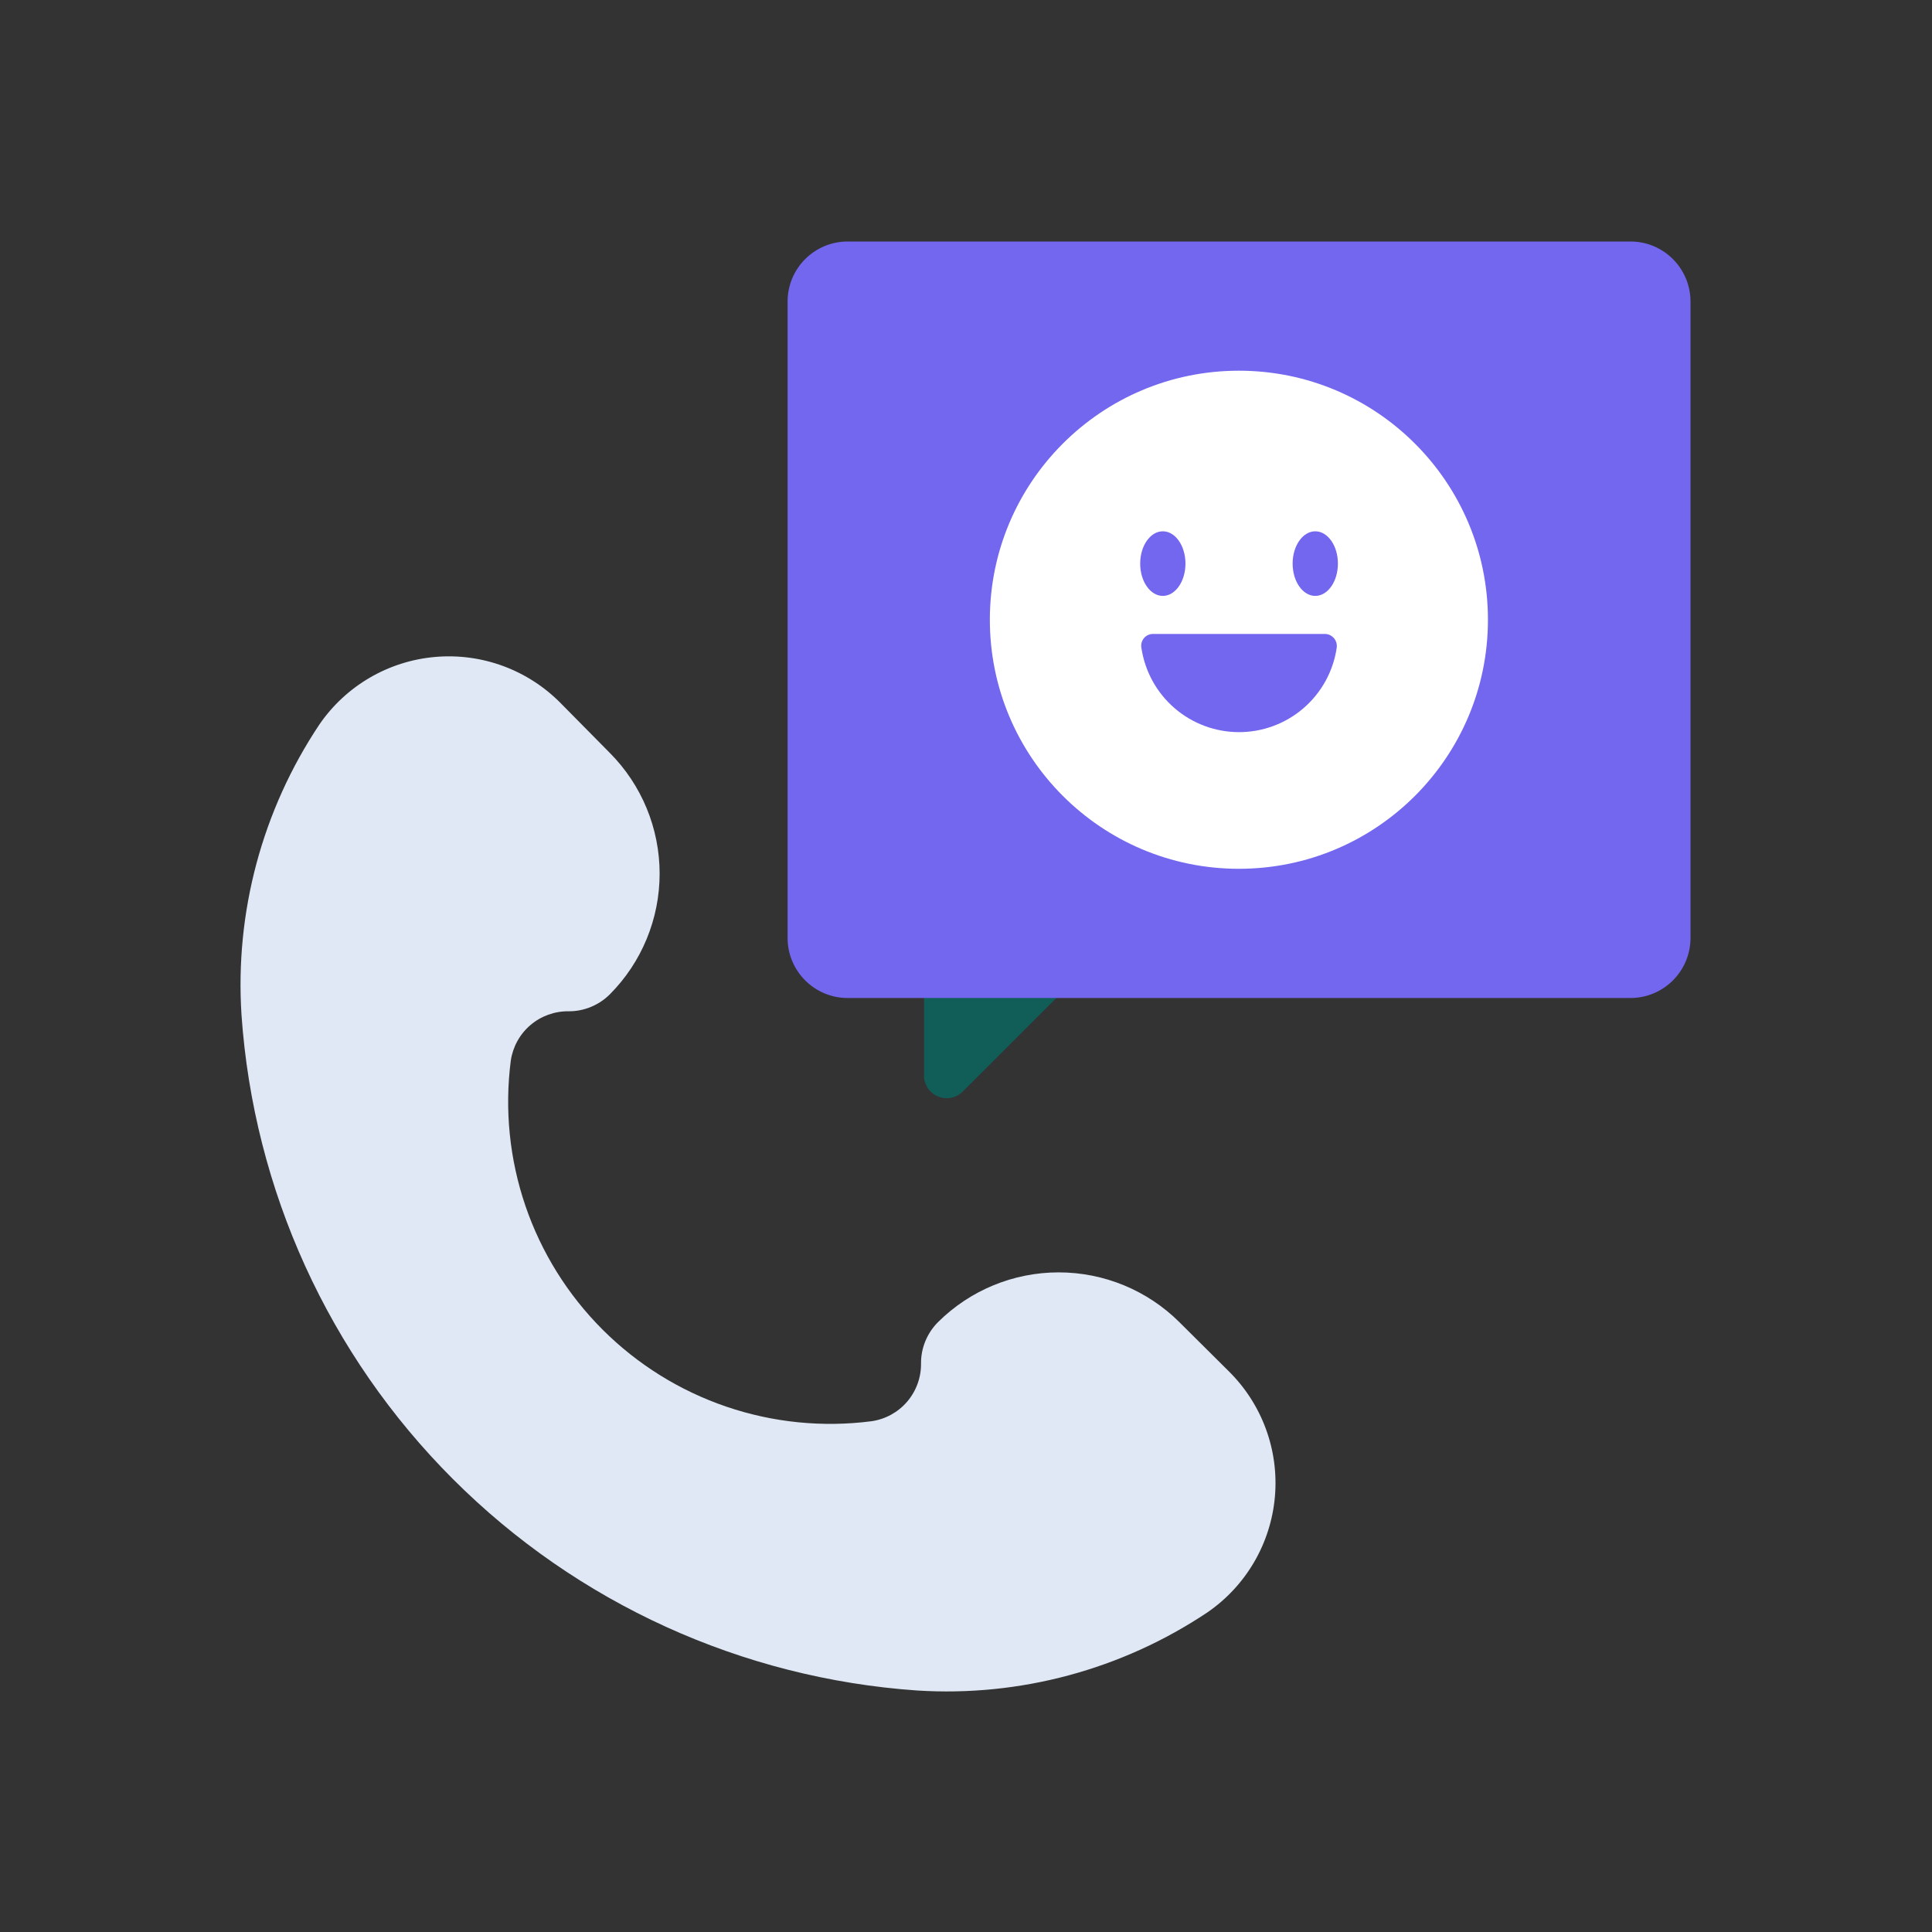 <svg width="64" height="64" viewBox="0 0 64 64" fill="none" xmlns="http://www.w3.org/2000/svg">
<rect x="0" y="0" width="64" height="64" fill="#333333" stroke="none"/>
<path d="M40.7 45.42L39.07 43.8C38.007 42.742 36.569 42.149 35.07 42.149C33.571 42.149 32.133 42.742 31.07 43.8V43.8C30.892 43.979 30.751 44.191 30.655 44.424C30.558 44.658 30.509 44.908 30.51 45.16C30.517 45.625 30.354 46.076 30.052 46.43C29.751 46.783 29.33 47.014 28.87 47.08C27.252 47.289 25.608 47.124 24.063 46.598C22.519 46.072 21.116 45.199 19.962 44.046C18.808 42.893 17.933 41.49 17.406 39.947C16.879 38.403 16.712 36.758 16.92 35.14C16.986 34.68 17.217 34.26 17.57 33.958C17.924 33.656 18.375 33.493 18.84 33.5V33.5C19.092 33.501 19.342 33.452 19.576 33.355C19.809 33.259 20.021 33.118 20.2 32.94V32.94C21.258 31.878 21.851 30.439 21.851 28.94C21.851 27.441 21.258 26.003 20.2 24.94L18.58 23.3C18.042 22.752 17.39 22.33 16.67 22.064C15.95 21.798 15.18 21.695 14.415 21.762C13.65 21.828 12.909 22.064 12.246 22.451C11.583 22.838 11.014 23.367 10.58 24C8.687 26.837 7.78 30.217 8 33.62C8.403 39.423 10.891 44.884 15.004 48.996C19.116 53.109 24.578 55.597 30.38 56C33.784 56.217 37.165 55.306 40 53.41C40.631 52.976 41.159 52.407 41.545 51.745C41.931 51.083 42.166 50.343 42.233 49.58C42.3 48.817 42.197 48.048 41.932 47.329C41.667 46.609 41.246 45.958 40.7 45.42Z" fill="#DFE8F4"/>
<path d="M39.9 28.15L31.9 36.15C31.796 36.258 31.661 36.333 31.514 36.364C31.367 36.394 31.214 36.38 31.075 36.323C30.936 36.266 30.817 36.169 30.734 36.043C30.651 35.918 30.608 35.77 30.61 35.62V28.15H39.9Z" fill="#115E59"/>
<path d="M28.08 33.06H54.01C55.109 33.06 56 32.169 56 31.07V9.99C56 8.891 55.109 8 54.01 8L28.08 8C26.981 8 26.09 8.891 26.09 9.99L26.09 31.07C26.09 32.169 26.981 33.06 28.08 33.06Z" fill="#7367F0"/>
<path d="M41.04 28.78C45.596 28.78 49.29 25.086 49.29 20.53C49.29 15.974 45.596 12.28 41.04 12.28C36.484 12.28 32.79 15.974 32.79 20.53C32.79 25.086 36.484 28.78 41.04 28.78Z" fill="white"/>
<path d="M38.52 19.74C38.934 19.74 39.27 19.261 39.27 18.67C39.27 18.079 38.934 17.6 38.52 17.6C38.106 17.6 37.77 18.079 37.77 18.67C37.77 19.261 38.106 19.74 38.52 19.74Z" fill="#7367F0"/>
<path d="M43.57 19.74C43.984 19.74 44.32 19.261 44.32 18.67C44.32 18.079 43.984 17.6 43.57 17.6C43.156 17.6 42.82 18.079 42.82 18.67C42.82 19.261 43.156 19.74 43.57 19.74Z" fill="#7367F0"/>
<path d="M38.19 21C38.133 21 38.077 21.014 38.026 21.038C37.975 21.062 37.929 21.098 37.893 21.142C37.857 21.185 37.831 21.237 37.816 21.292C37.802 21.347 37.8 21.404 37.81 21.46C37.925 22.236 38.314 22.945 38.908 23.458C39.502 23.971 40.261 24.253 41.045 24.253C41.83 24.253 42.588 23.971 43.182 23.458C43.776 22.945 44.166 22.236 44.28 21.46C44.288 21.404 44.285 21.348 44.27 21.293C44.255 21.239 44.229 21.188 44.193 21.145C44.157 21.102 44.112 21.066 44.062 21.041C44.011 21.016 43.956 21.002 43.9 21H38.19Z" fill="#7367F0"/>
</svg>
